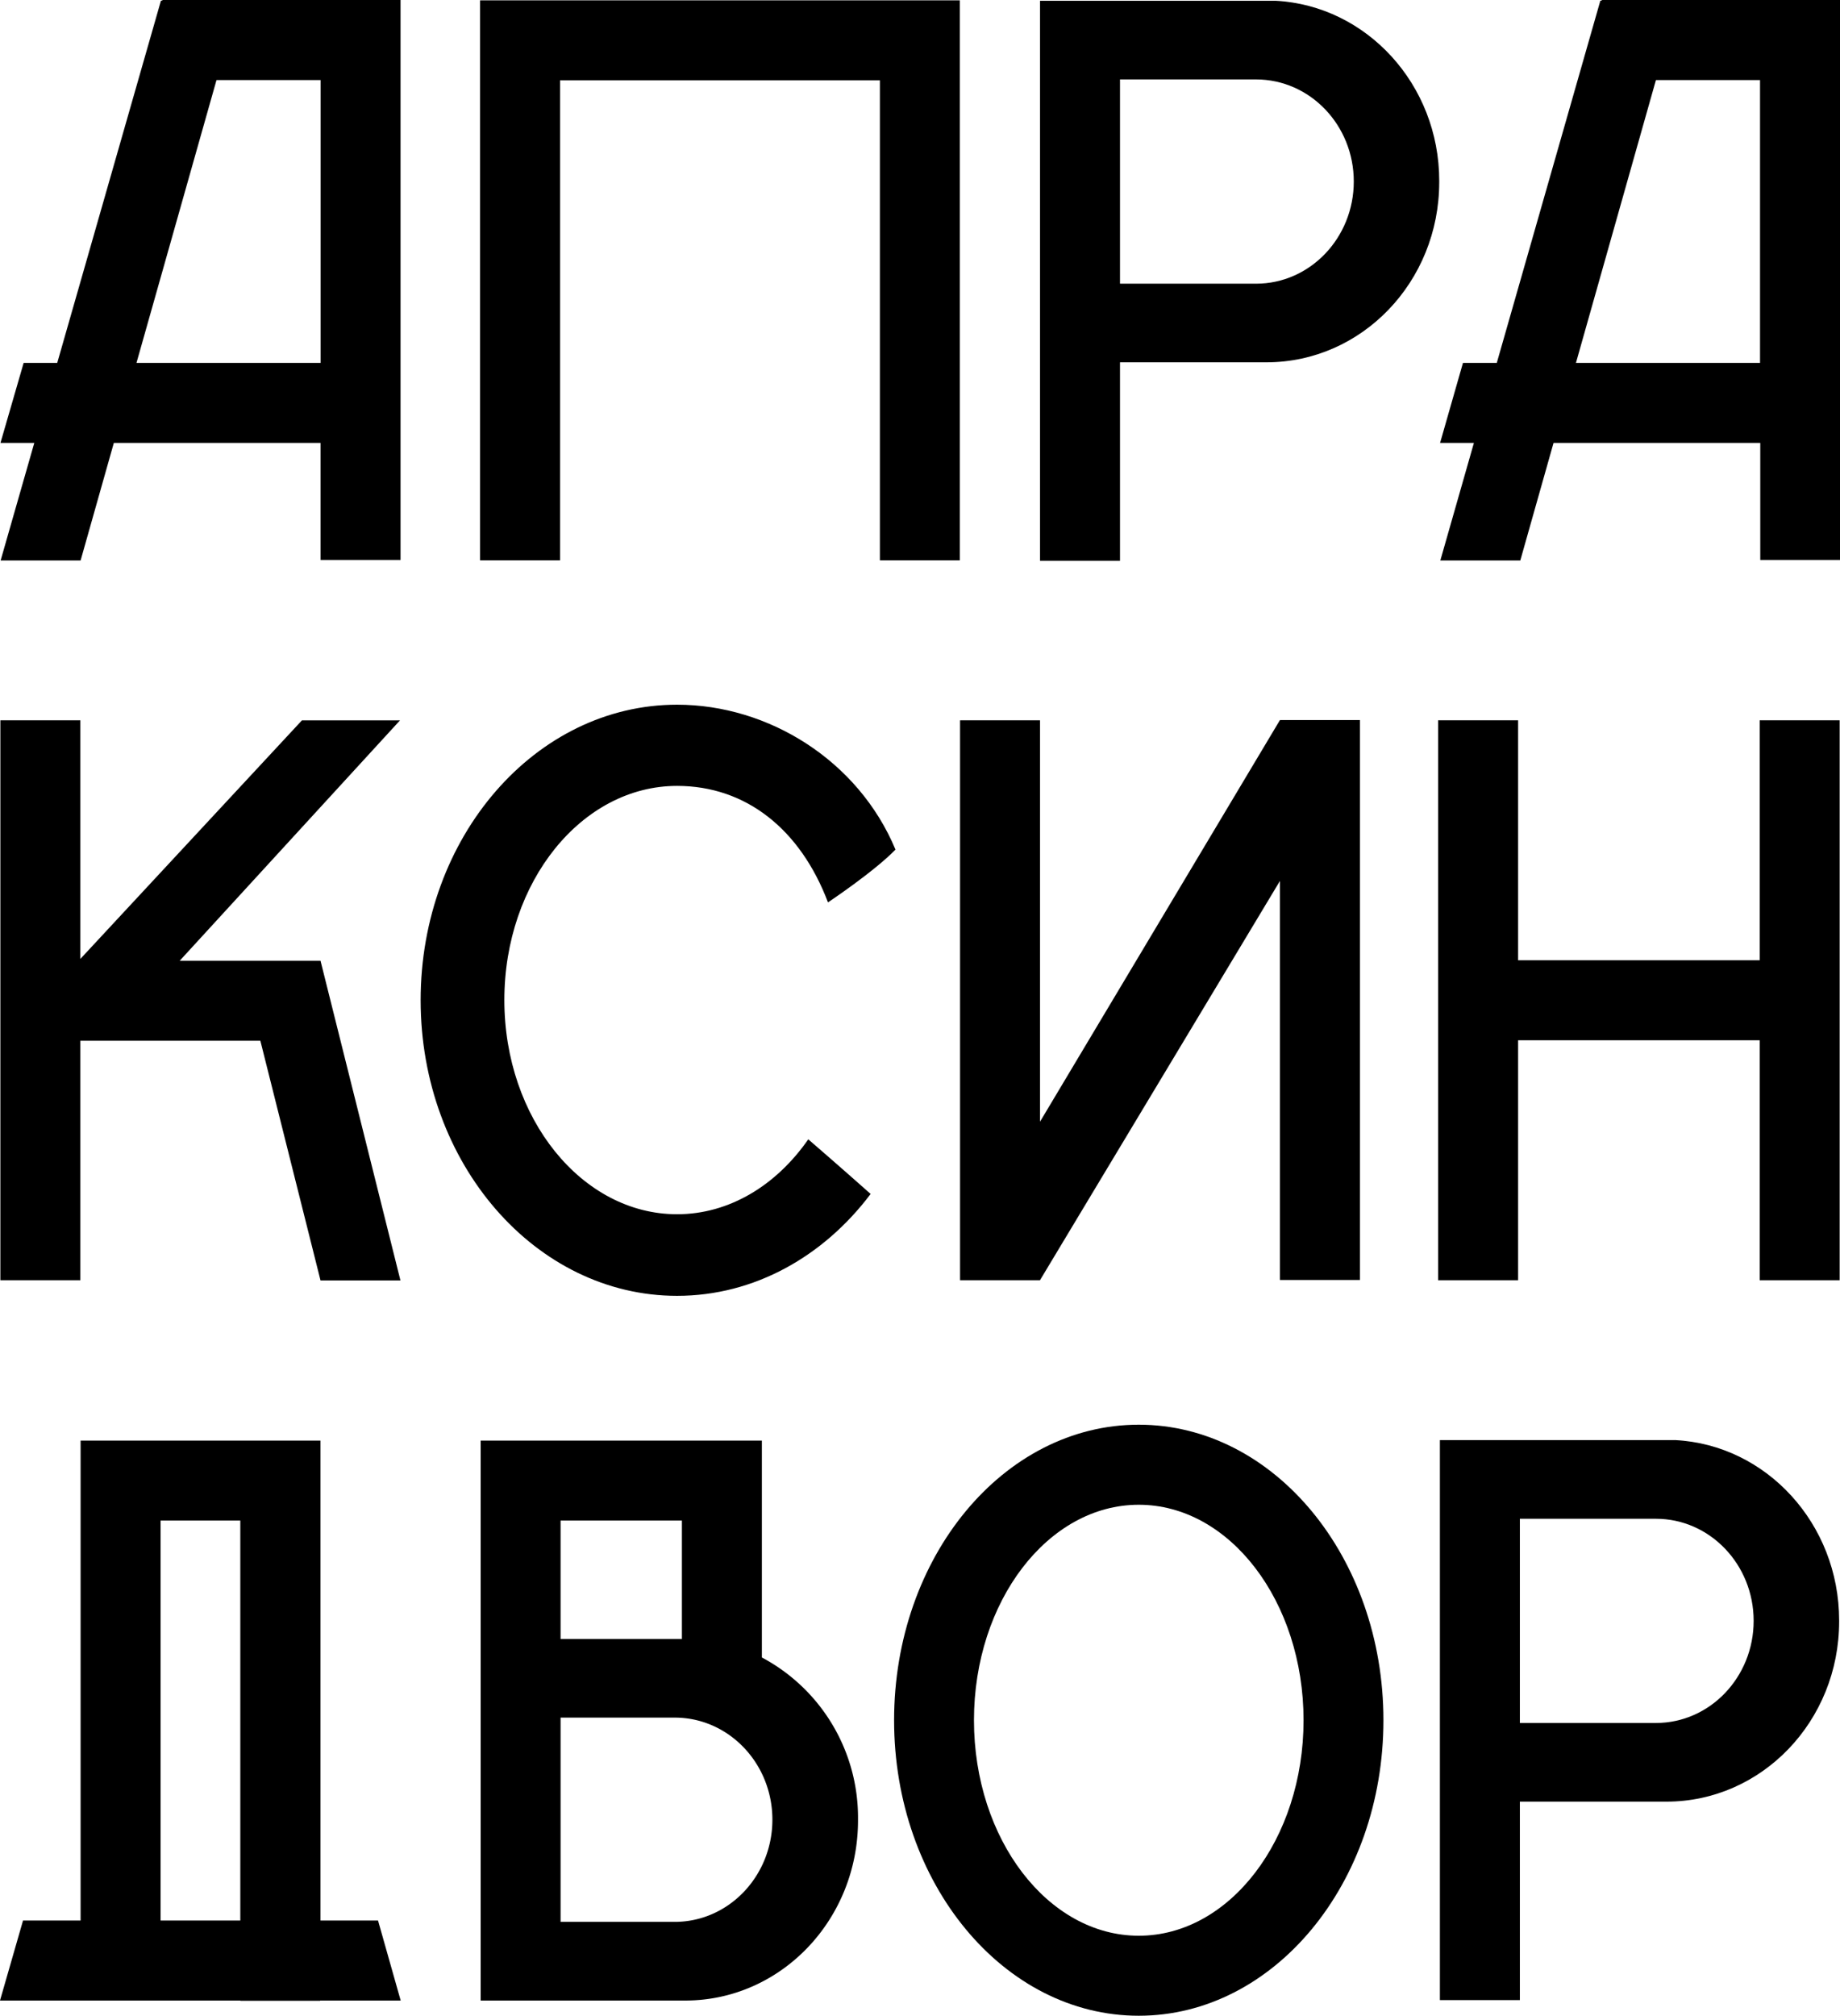 <svg xmlns="http://www.w3.org/2000/svg" viewBox="0 0 383.54 420"><title>Ресурс 3</title><g id="Слой_2" data-name="Слой 2"><g id="Слой_8" data-name="Слой 8"><polygon points="16.75 216.85 54.27 216.85 66.81 266.79 83.47 266.79 66.81 200.18 37.46 200.18 83.38 150.09 62.94 150.09 16.75 199.8 16.75 150.08 0.08 150.08 0.08 266.75 16.75 266.75 16.75 216.85"/><polygon points="216.79 266.73 266.8 183.55 266.8 266.7 283.47 266.7 283.47 150.03 266.8 150.03 216.79 233.71 216.79 150.08 200.12 150.08 200.12 266.75 216.79 266.75 216.79 266.73"/><polygon points="366.8 200.08 316.44 200.08 316.44 150.08 299.77 150.08 299.77 266.75 316.44 266.75 316.44 216.75 366.8 216.75 366.8 266.75 383.47 266.75 383.47 150.08 366.8 150.08 366.8 200.08"/><polygon points="116.74 16.74 183.41 16.74 183.41 116.75 200.08 116.75 200.08 0.07 188.18 0.07 183.41 0.07 116.74 0.07 112.88 0.07 100.07 0.07 100.07 116.75 116.74 116.75 116.74 16.74"/><path d="M.13,116.78H16.8l6.93-24.5H66.82v24.4H83.49V0H33.83V.13h-.28L11.93,75.61h-7L.1,92.28H7.15Zm45-100.1h21.7V75.61H28.45Z"/><path d="M382.63,0H333.88V.13h-.29L312,75.61h-7.05l-4.77,16.67h7.05l-7,24.5h16.67l6.93-24.5h43.09v24.4h16.67V0ZM328.5,75.61l16.67-58.93h21.7V75.61Z"/><path d="M300,37.83v-.16C300,17.61,284.86,1.15,265.88.16H216.79V116.84h16.67V75.49l30.54,0c19.84,0,36-16.74,36-37.54ZM261.82,59.11H233.46V16.55l28.36,0c11.25,0,20.37,9.53,20.37,21.27S273.07,59.11,261.82,59.11Z"/><path d="M349.23,300.06H300.14V416.74h16.67V375.39l30.55,0c19.84,0,36-16.74,36-37.54v-.24C383.35,317.51,368.21,301.05,349.23,300.06ZM345.17,359H316.81V316.45l28.36,0c11.25,0,20.37,9.53,20.37,21.27S356.42,359,345.17,359Z"/><path d="M158.81,345.35V300.16H100.19V416.83h16.66v0l26,0c19.84,0,36-16.74,36-37.54V379A37.79,37.79,0,0,0,158.81,345.35Zm-16.67-28.53v24.67H116.85V316.82Zm-1.5,83.62H116.85V357.88l23.79,0c11.25,0,20.36,9.53,20.36,21.27S151.89,400.44,140.64,400.44Z"/><path d="M78.8,400.16h-12v-100H58.52v0H16.8v100h-12L0,416.83H50.09v.05H66.76v-.05H83.52Zm-45.33,0V316.82H50.09v83.34Z"/><path d="M237.37,296.85c-28.18,0-51,27.57-51,61.58s22.84,61.57,51,61.57,51-27.57,51-61.57S265.55,296.85,237.37,296.85Zm0,106.48c-18.94,0-34.35-20.15-34.35-44.9s15.41-44.9,34.35-44.9,34.35,20.14,34.35,44.9S256.31,403.33,237.37,403.33Z"/><path d="M141.13,253c-19.84,0-36-20-36-44.63s16.14-44.62,36-44.62c14.39,0,25.71,9.08,31.46,24.27,0,0,9.57-6.36,14.07-11-7.74-18.57-26.48-30.19-45.53-30.19-29.52,0-53.45,27.57-53.45,61.57S111.61,270,141.13,270c16.11,0,30.56-8.23,40.35-21.23-6.75-6-13-11.38-13-11.38C161.84,246.94,152.05,253,141.13,253Z"/></g></g></svg>